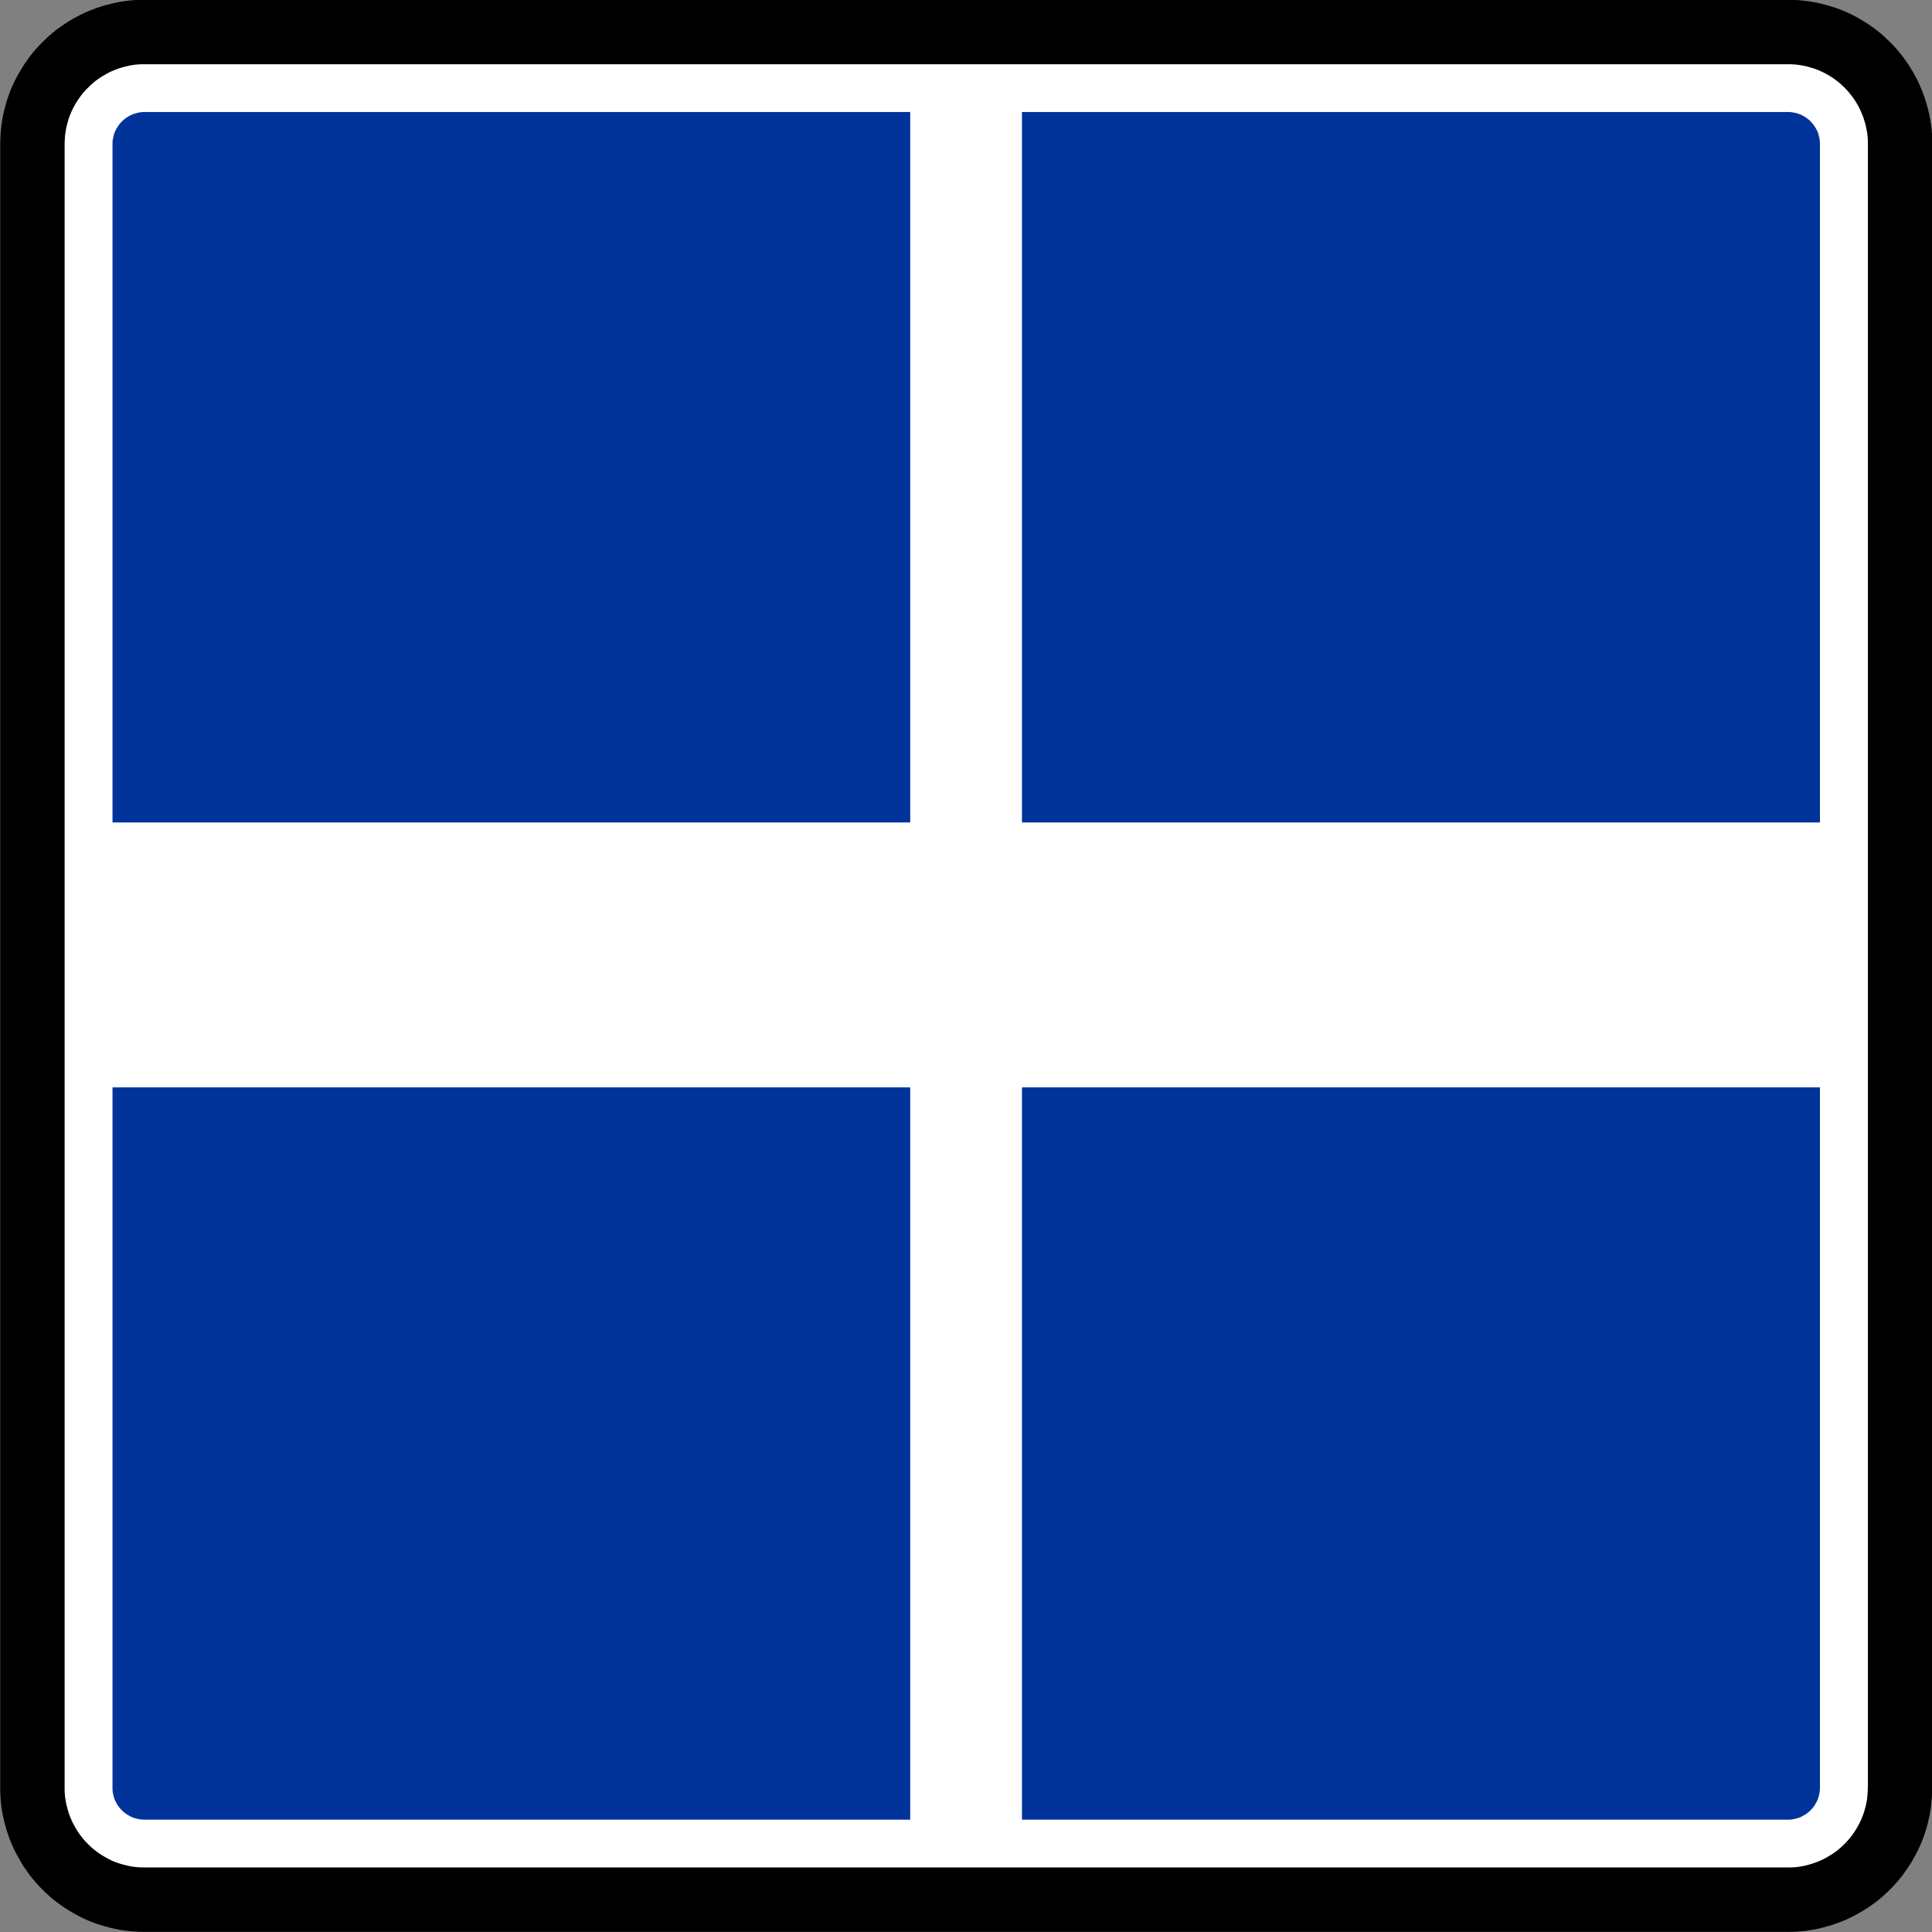 <svg xmlns="http://www.w3.org/2000/svg" height="60" width="60"><rect width="100%" height="100%" fill="#808080" stroke="none"/><g stroke="#000" fill="#fff"><path stroke-linejoin="bevel" d="M58.95 55.515V4.45c0-.148-.01-.296-.03-.442-.02-.147-.05-.293-.09-.435-.037-.142-.085-.283-.143-.42s-.123-.268-.2-.395c-.073-.13-.156-.252-.246-.37-.09-.116-.187-.228-.292-.332-.104-.105-.215-.204-.332-.294-.117-.09-.24-.174-.37-.246-.127-.076-.26-.14-.396-.2-.136-.056-.277-.104-.42-.142-.143-.04-.288-.072-.434-.092-.148-.02-.295-.03-.442-.03H4.46c-.148 0-.296.012-.443.03-.147.02-.29.05-.434.092-.144.037-.284.084-.42.14-.137.06-.27.126-.397.202-.128.072-.25.155-.37.245-.116.09-.227.188-.33.293-.107.104-.204.216-.295.332-.09.118-.17.24-.245.37-.074.128-.14.26-.198.396-.057.138-.106.278-.143.42-.04.143-.072.29-.092.436-.02.146-.03.295-.03.442V55.54c0 .15.01.297.03.444.02.146.05.292.092.434.036.143.083.284.14.42.06.137.126.27.2.396.075.13.157.253.247.37.092.117.19.228.295.332.104.106.215.204.332.294.118.09.24.173.37.246.127.075.26.14.396.2.136.055.276.103.42.142.143.04.288.07.434.092.147.02.295.03.442.03h51.093c.147 0 .294-.01.442-.032.146-.02.29-.05.434-.09.144-.037.284-.085.42-.142.137-.057.27-.124.397-.2.128-.073.252-.156.368-.246.118-.09.23-.188.333-.294.105-.104.203-.215.294-.332.09-.117.172-.24.246-.37.075-.127.14-.26.198-.396.058-.137.106-.277.144-.42.04-.142.07-.288.092-.435.02-.146.03-.293.03-.442v-.025z" stroke-miterlimit="22.926" stroke-width=".228"/><path stroke-linejoin="bevel" d="M59.007 55.515v.027c-.002.15-.012.3-.032.45-.02.15-.05.296-.09.44-.04.147-.088.29-.147.428-.058.138-.125.273-.202.402-.075.13-.16.256-.25.375-.092.12-.192.233-.298.338-.107.107-.22.208-.338.3-.12.09-.245.174-.376.248-.13.077-.263.145-.403.203-.138.057-.28.106-.425.145-.145.042-.293.074-.442.094-.15.022-.3.03-.45.03H4.46c-.15 0-.3-.01-.45-.03-.15-.02-.296-.052-.442-.093-.145-.037-.288-.085-.427-.143-.137-.058-.27-.126-.4-.204-.13-.074-.257-.158-.376-.25-.12-.09-.232-.19-.338-.298-.107-.105-.207-.218-.298-.338-.092-.118-.176-.244-.25-.375-.076-.13-.144-.264-.202-.402-.06-.14-.107-.28-.146-.428-.042-.144-.072-.29-.094-.44-.02-.15-.03-.3-.03-.45V4.448c.002-.15.012-.3.032-.45.02-.15.05-.296.092-.44.037-.147.086-.29.145-.43.058-.137.125-.272.202-.4.075-.132.16-.257.25-.376.092-.12.192-.233.3-.338.105-.107.218-.207.337-.3.12-.09.245-.174.376-.248.13-.077.263-.145.402-.202.14-.058.28-.107.426-.146.146-.04.293-.072.442-.093.15-.022.3-.03.45-.03h51.094c.15 0 .3.01.45.032.148.02.296.05.44.09.146.04.29.087.427.146.14.058.275.126.404.203.13.074.256.158.376.25.12.09.23.19.338.298.107.105.206.22.298.338.09.12.175.244.25.375.077.13.143.264.2.403.06.138.108.282.148.427s.07.292.093.442c.02.147.03.298.03.448v51.067z" stroke-miterlimit="22.926" stroke-width="2"/></g><path d="M56.52 55.515v.008c0 .043-.003.086-.01.128-.004.044-.013.086-.025.128-.01.04-.025.08-.04.12-.018.04-.037.08-.06.116-.02.038-.045.073-.07.107-.027.035-.055.068-.086.097-.03.03-.063.06-.097.086-.034.026-.07.05-.108.07-.036.023-.075.042-.114.06-.04.016-.08.03-.12.04-.043.012-.085.022-.128.027-.042.006-.085.01-.128.01H4.48c-.044 0-.087-.004-.13-.01-.042-.005-.085-.015-.126-.027-.042-.01-.083-.024-.122-.04-.04-.017-.078-.037-.115-.06-.037-.02-.073-.044-.107-.07-.034-.026-.066-.055-.097-.086-.03-.03-.06-.062-.085-.096-.026-.033-.05-.068-.07-.106-.023-.037-.042-.076-.06-.115-.016-.04-.03-.082-.04-.122-.012-.042-.02-.084-.027-.127-.005-.04-.008-.084-.007-.127V4.467c0-.043.002-.086.008-.13.007-.04.016-.083.027-.124.01-.042.025-.083.04-.122.02-.04.038-.078.06-.115s.045-.072.07-.106c.027-.036.055-.068.086-.098s.063-.06.097-.085c.034-.027.07-.05.107-.072s.075-.04.115-.058c.04-.017.08-.03.122-.04.04-.013.084-.022.126-.028.043-.007.086-.01.13-.01h51.054c.043 0 .086.003.128.01.043.005.085.014.127.026.04.01.08.024.12.04.04.017.08.037.115.06.038.02.074.044.108.07.034.026.066.055.096.086.03.03.058.062.085.097.025.033.05.068.07.105.023.037.04.076.06.116.015.04.03.08.04.123.012.04.02.083.027.125.005.043.008.086.008.13v51.047" fill-rule="evenodd" fill="#039"/><path d="M2.814 33.77H57.65v-8.227H2.814v8.226z" fill="#fff"/><path d="M28.268 57.413h3.47V2.578h-3.47v54.835z" fill="#fff"/></svg>
